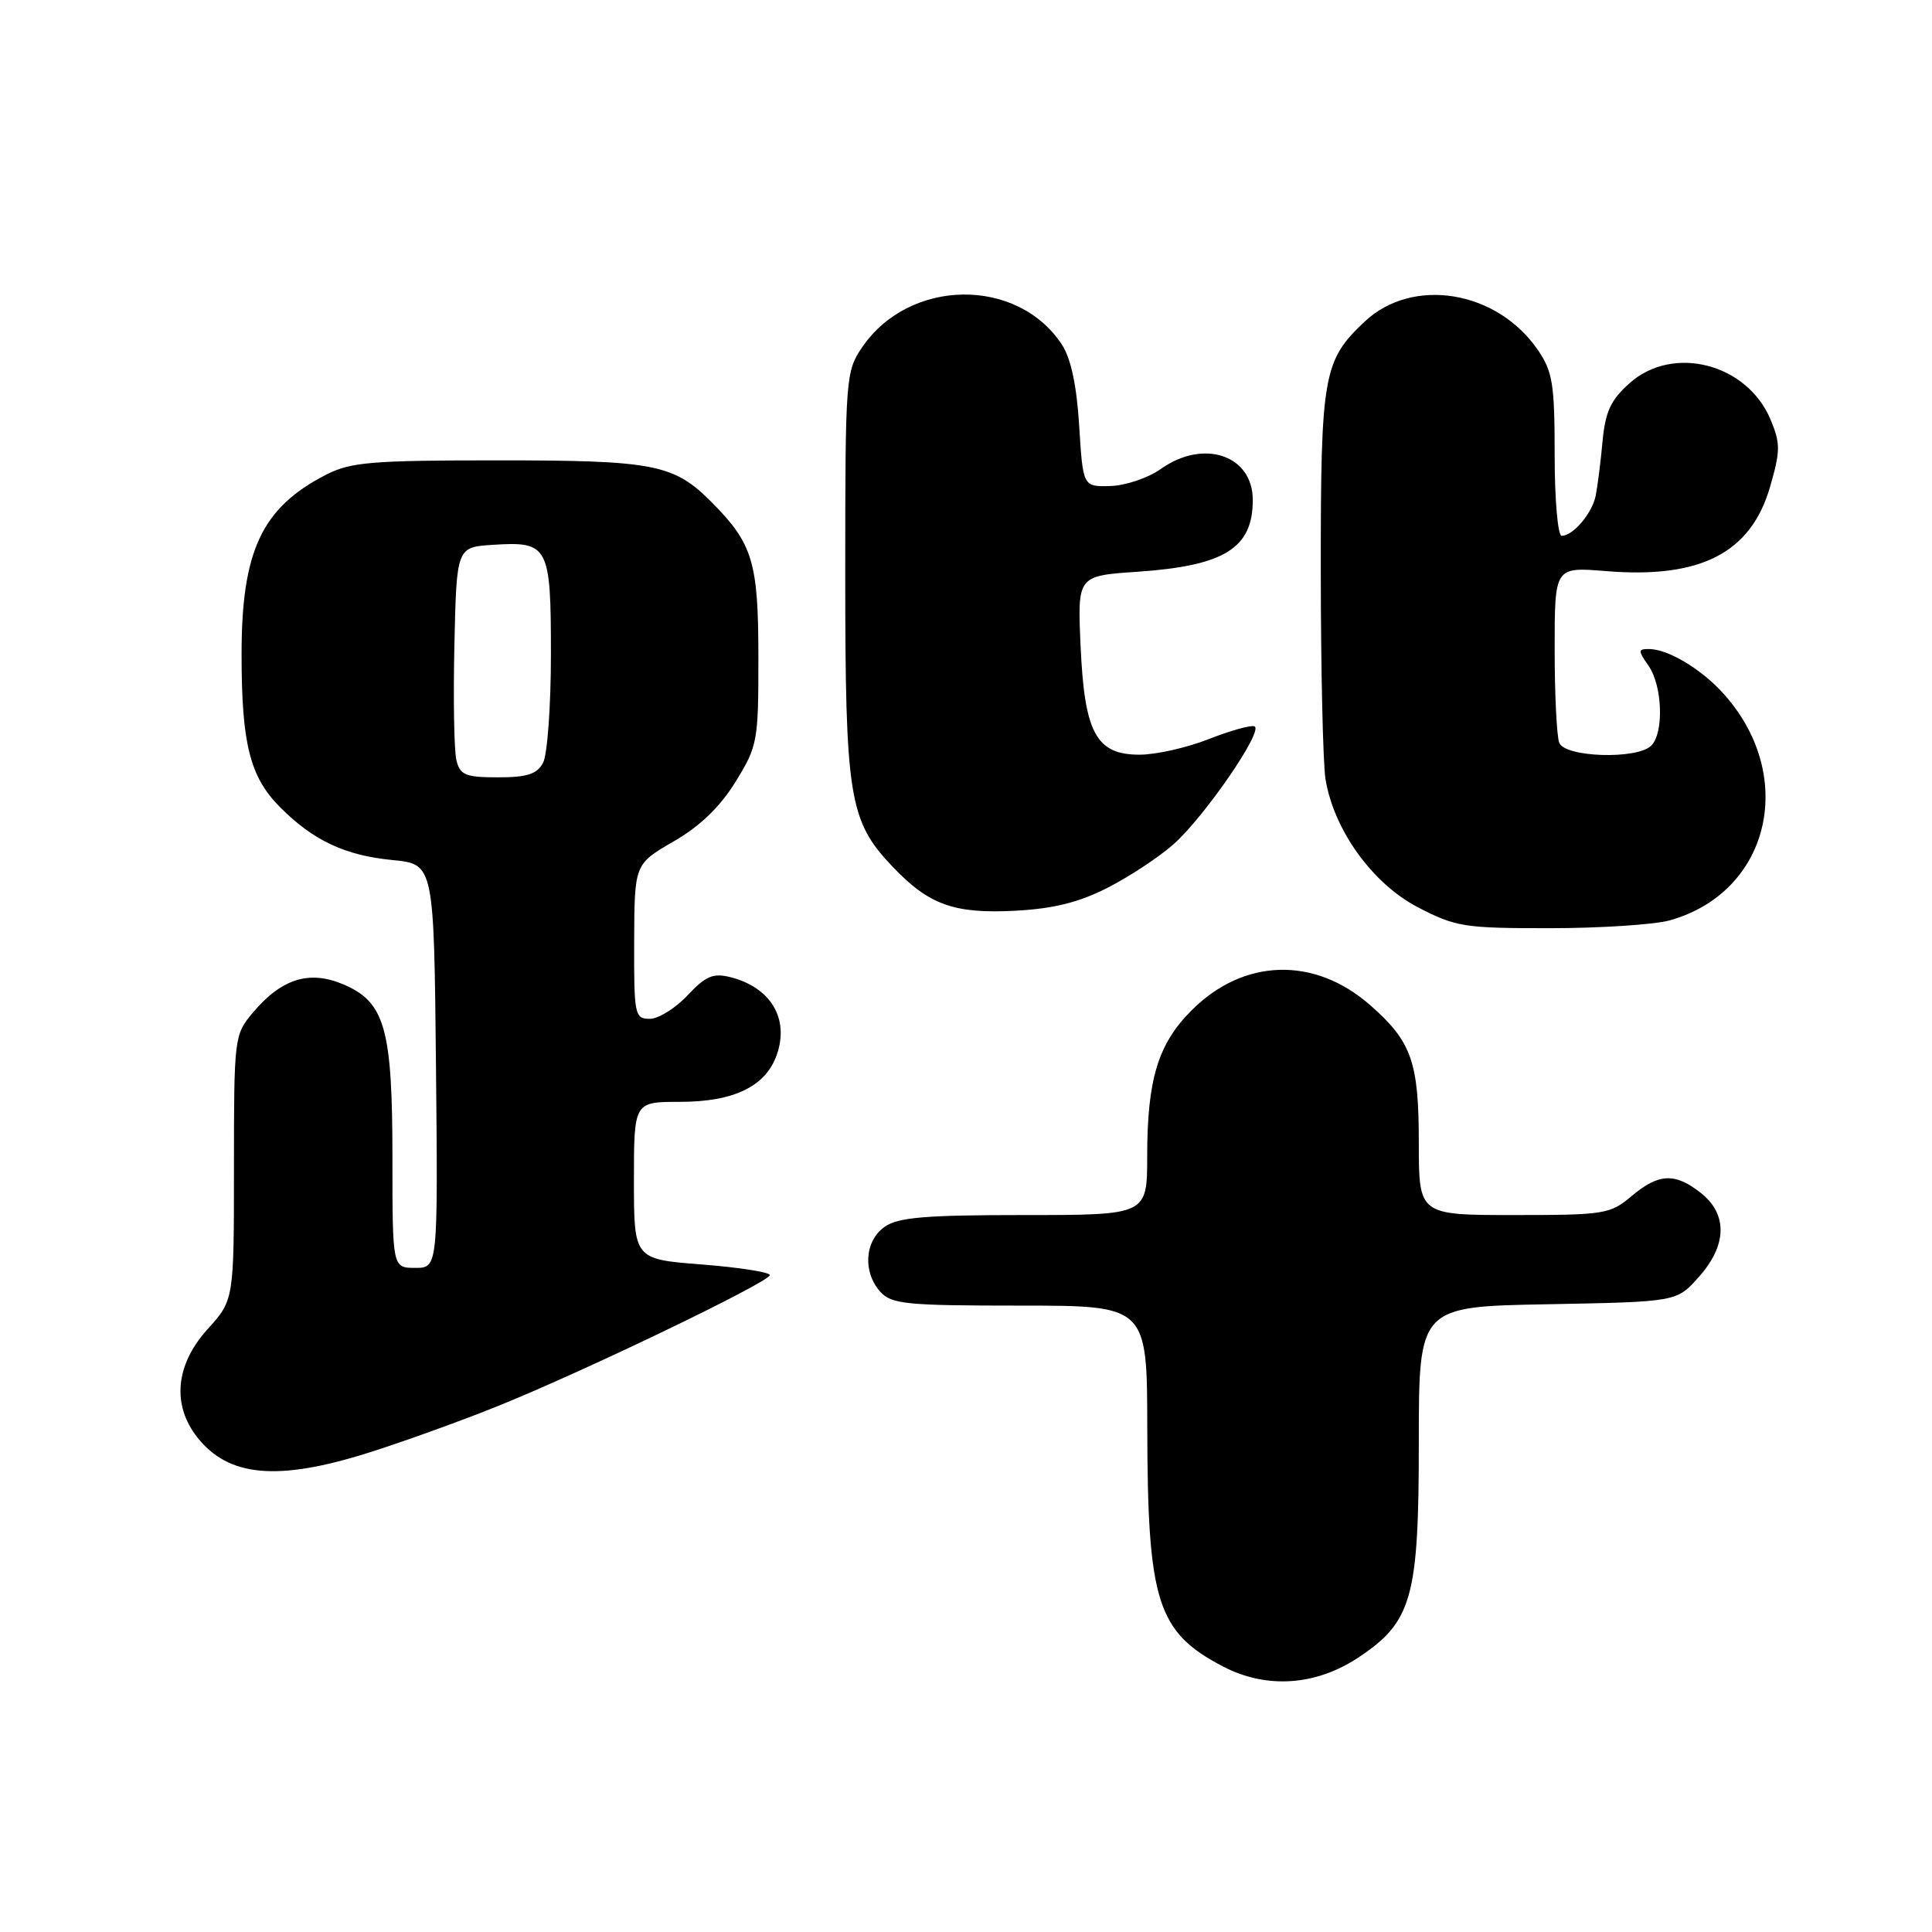 <?xml version="1.0" encoding="UTF-8" standalone="no"?>
<!DOCTYPE svg PUBLIC "-//W3C//DTD SVG 1.1//EN" "http://www.w3.org/Graphics/SVG/1.1/DTD/svg11.dtd" >
<svg xmlns="http://www.w3.org/2000/svg" xmlns:xlink="http://www.w3.org/1999/xlink" version="1.1" viewBox="0 0 256 256">
 <g >
 <path fill="currentColor"
d=" M 179.96 219.65 C 187.11 214.91 188.00 211.75 188.00 191.11 C 188.00 173.13 188.00 173.13 205.08 172.82 C 222.17 172.50 222.17 172.50 225.08 169.23 C 228.85 165.02 228.95 160.90 225.37 158.07 C 221.92 155.36 219.80 155.46 216.18 158.50 C 213.36 160.88 212.59 161.00 200.61 161.00 C 188.00 161.00 188.00 161.00 188.00 151.45 C 188.00 140.69 187.05 138.01 181.56 133.19 C 174.17 126.70 164.79 126.97 157.90 133.87 C 153.44 138.32 152.01 143.03 152.01 153.25 C 152.00 161.00 152.00 161.00 135.72 161.00 C 122.61 161.00 119.01 161.30 117.22 162.56 C 114.57 164.42 114.29 168.56 116.65 171.17 C 118.13 172.81 120.11 173.00 135.15 173.00 C 152.00 173.00 152.00 173.00 152.02 189.25 C 152.06 212.27 153.33 216.26 162.06 220.82 C 167.80 223.81 174.31 223.38 179.96 219.65 Z  M 48.87 192.48 C 53.25 191.10 60.81 188.38 65.67 186.43 C 76.98 181.91 102.00 169.87 102.00 168.96 C 102.00 168.57 97.95 167.94 93.00 167.55 C 84.00 166.85 84.00 166.85 84.00 156.42 C 84.00 146.00 84.00 146.00 90.10 146.00 C 97.25 146.00 101.47 143.95 102.93 139.76 C 104.61 134.96 102.12 130.82 96.75 129.47 C 94.49 128.91 93.49 129.34 91.10 131.89 C 89.50 133.60 87.25 135.00 86.10 135.00 C 84.10 135.00 84.00 134.50 84.03 124.75 C 84.07 114.50 84.07 114.50 89.25 111.50 C 92.78 109.46 95.41 106.92 97.47 103.58 C 100.39 98.84 100.50 98.22 100.49 87.08 C 100.49 74.51 99.75 72.04 94.34 66.59 C 89.30 61.50 86.75 61.00 65.99 61.00 C 49.21 61.00 46.47 61.23 43.21 62.90 C 34.69 67.27 32.00 73.00 32.01 86.72 C 32.01 98.59 33.12 102.97 37.14 106.99 C 41.54 111.39 45.72 113.35 52.00 113.96 C 57.50 114.50 57.50 114.50 57.77 141.25 C 58.03 168.00 58.03 168.00 55.02 168.00 C 52.00 168.00 52.00 168.00 52.00 153.47 C 52.00 136.21 51.01 132.74 45.41 130.40 C 40.94 128.53 37.27 129.70 33.48 134.21 C 31.05 137.10 31.00 137.48 31.00 154.71 C 31.00 172.26 31.00 172.26 27.50 176.13 C 23.25 180.83 22.75 186.14 26.14 190.45 C 30.28 195.71 36.80 196.30 48.87 192.48 Z  M 221.22 121.96 C 234.66 118.22 238.24 102.55 228.14 91.66 C 225.20 88.50 220.94 86.00 218.49 86.00 C 217.03 86.00 217.03 86.20 218.44 88.22 C 220.29 90.86 220.50 97.10 218.80 98.80 C 216.94 100.66 207.35 100.36 206.61 98.42 C 206.27 97.55 206.00 91.95 206.00 85.98 C 206.00 75.12 206.00 75.12 212.75 75.67 C 225.31 76.71 231.99 73.29 234.54 64.52 C 235.92 59.75 235.93 58.77 234.61 55.60 C 231.50 48.17 221.68 45.63 215.92 50.78 C 213.42 53.01 212.71 54.55 212.34 58.53 C 212.09 61.26 211.68 64.48 211.44 65.68 C 210.96 68.03 208.44 71.00 206.93 71.00 C 206.42 71.00 206.00 66.22 206.00 60.31 C 206.00 50.89 205.74 49.24 203.77 46.37 C 198.36 38.47 187.18 36.64 180.83 42.61 C 175.33 47.78 175.00 49.67 175.01 75.72 C 175.02 88.80 175.30 101.20 175.64 103.27 C 176.76 110.01 181.86 117.08 187.86 120.21 C 192.88 122.82 194.02 123.00 205.36 122.99 C 212.04 122.99 219.17 122.52 221.22 121.96 Z  M 146.71 117.66 C 149.58 116.20 153.50 113.62 155.43 111.93 C 159.59 108.27 167.55 96.68 166.21 96.24 C 165.69 96.06 162.94 96.84 160.10 97.96 C 157.25 99.08 153.15 100.00 150.99 100.00 C 145.23 100.00 143.69 97.12 143.18 85.51 C 142.77 76.30 142.77 76.30 150.73 75.76 C 162.26 74.97 166.00 72.64 166.00 66.25 C 166.00 60.30 159.47 58.11 153.80 62.15 C 152.14 63.33 149.14 64.34 147.14 64.40 C 143.50 64.50 143.50 64.50 143.00 56.45 C 142.67 51.06 141.90 47.49 140.70 45.65 C 134.79 36.67 120.49 36.86 114.25 46.00 C 112.06 49.22 112.00 49.95 112.00 76.02 C 112.00 105.73 112.49 108.77 118.29 114.86 C 123.09 119.90 126.43 121.10 134.50 120.68 C 139.57 120.41 142.94 119.58 146.71 117.66 Z  M 60.48 100.75 C 60.17 99.51 60.05 92.65 60.21 85.50 C 60.50 72.50 60.50 72.50 65.33 72.19 C 72.69 71.72 73.00 72.31 73.00 86.69 C 73.00 93.53 72.53 100.00 71.96 101.07 C 71.16 102.58 69.85 103.00 65.98 103.00 C 61.69 103.00 60.96 102.70 60.48 100.75 Z "/>
</g>
</svg>